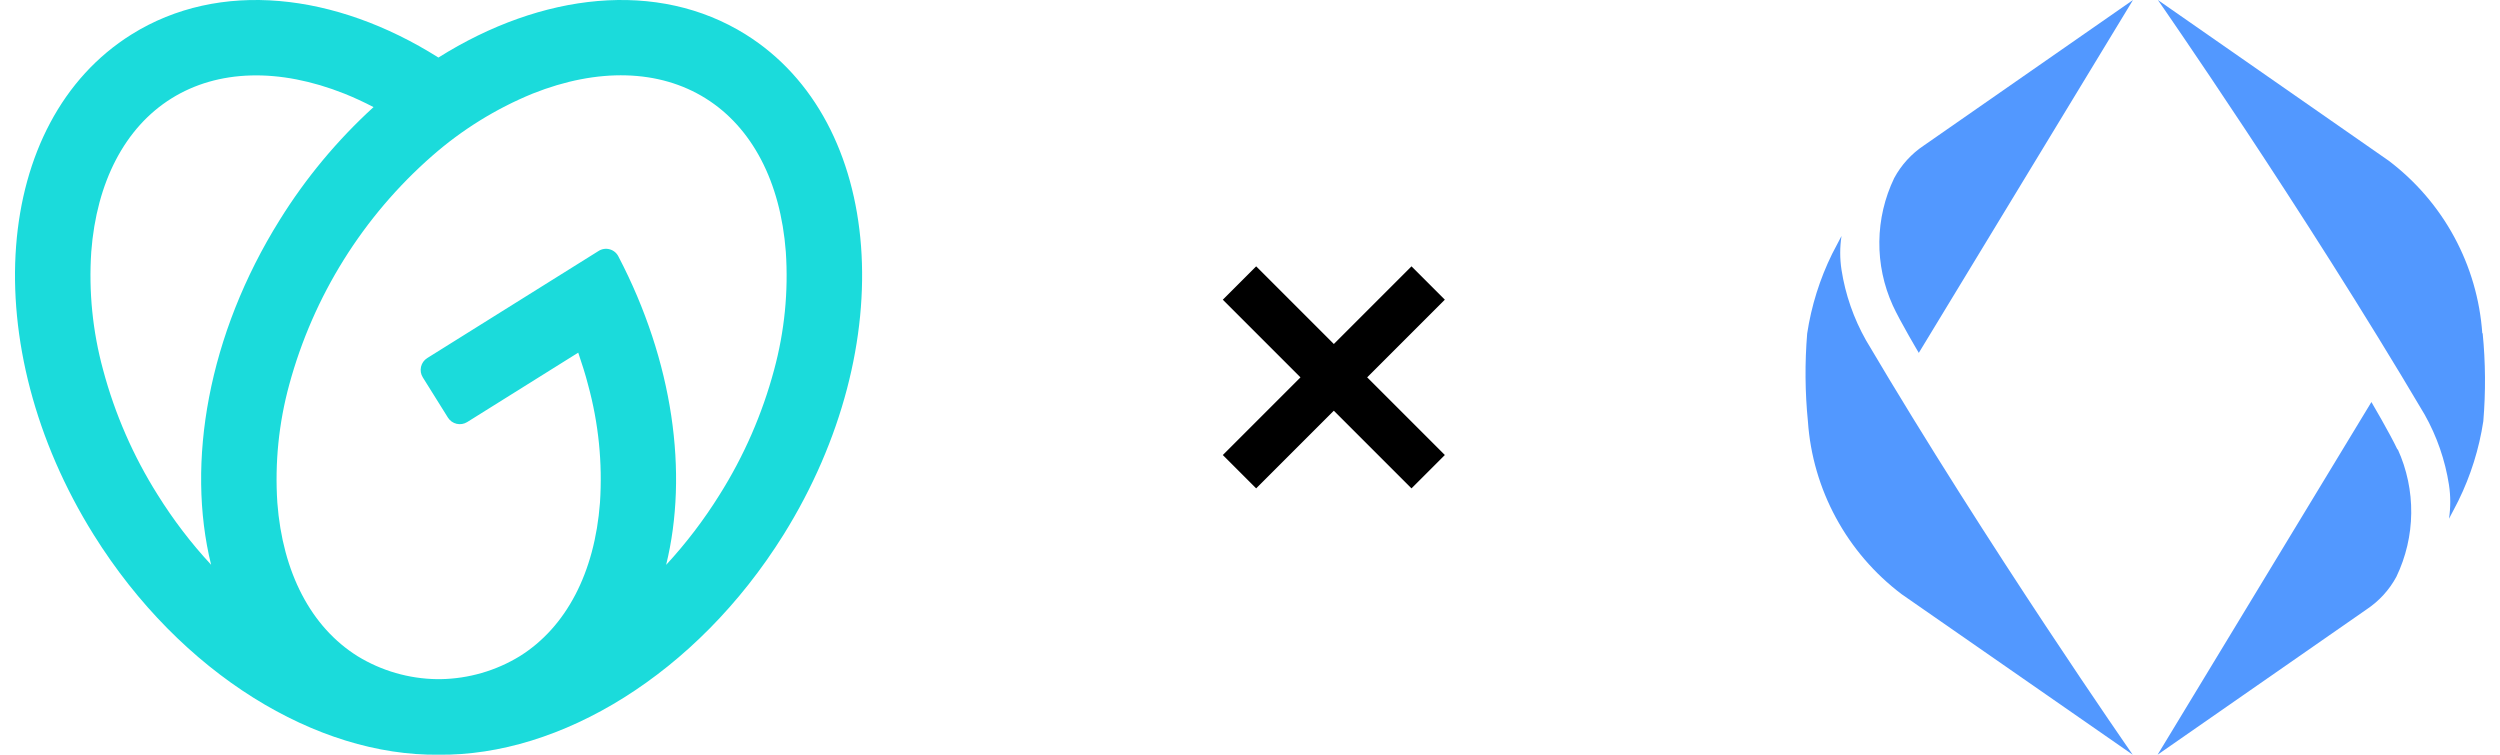 <svg width="106" height="32" viewBox="0 0 106 32" fill="none" xmlns="http://www.w3.org/2000/svg">
<path d="M31.619 1.462C27.886 -0.871 22.972 -0.315 18.589 2.44C14.22 -0.315 9.302 -0.871 5.574 1.462C-0.324 5.15 -1.04 14.647 3.974 22.676C7.67 28.595 13.451 32.063 18.596 31.999C23.742 32.063 29.522 28.595 33.219 22.676C38.227 14.647 37.516 5.15 31.619 1.462ZM6.685 20.98C5.651 19.34 4.871 17.553 4.371 15.68C3.927 14.053 3.758 12.364 3.869 10.682C4.093 7.715 5.3 5.404 7.267 4.175C9.234 2.946 11.834 2.871 14.603 3.971C15.019 4.137 15.43 4.329 15.838 4.541C14.299 5.945 12.961 7.554 11.861 9.324C8.817 14.198 7.888 19.622 8.951 23.946C8.103 23.032 7.345 22.038 6.685 20.98ZM32.823 15.678C32.322 17.552 31.542 19.339 30.509 20.979C29.849 22.039 29.09 23.034 28.244 23.951C29.194 20.074 28.548 15.325 26.219 10.871C26.182 10.798 26.13 10.733 26.066 10.681C26.002 10.629 25.928 10.591 25.849 10.57C25.769 10.548 25.686 10.543 25.605 10.556C25.524 10.569 25.446 10.598 25.377 10.643L18.115 15.182C18.049 15.223 17.992 15.277 17.946 15.341C17.901 15.404 17.869 15.476 17.851 15.552C17.834 15.628 17.831 15.707 17.844 15.784C17.857 15.861 17.885 15.935 17.927 16.001L18.992 17.706C19.033 17.772 19.087 17.829 19.151 17.875C19.214 17.92 19.286 17.952 19.362 17.97C19.438 17.987 19.516 17.99 19.593 17.977C19.67 17.964 19.744 17.936 19.81 17.895L24.517 14.952C24.669 15.409 24.821 15.866 24.936 16.323C25.38 17.947 25.55 19.634 25.439 21.314C25.215 24.28 24.008 26.59 22.041 27.821C21.027 28.442 19.864 28.778 18.675 28.796H18.525C17.336 28.779 16.173 28.442 15.159 27.821C13.191 26.59 11.983 24.28 11.759 21.314C11.649 19.632 11.818 17.943 12.262 16.316C13.282 12.554 15.391 9.176 18.324 6.609C19.589 5.499 21.029 4.606 22.587 3.968C25.348 2.868 27.953 2.941 29.921 4.172C31.89 5.403 33.095 7.712 33.319 10.679C33.432 12.361 33.264 14.051 32.823 15.678Z" fill="#1BDBDB"/>
<path d="M52.554 12L60.554 20" stroke="black" stroke-width="2"/>
<path d="M60.554 12L52.554 20" stroke="black" stroke-width="2"/>
<path d="M80.314 7.55C80.614 6.993 81.047 6.518 81.575 6.167L90.439 0L81.357 14.962C81.357 14.962 80.563 13.626 80.254 12.95C79.868 12.1 79.674 11.177 79.684 10.244C79.694 9.311 79.909 8.392 80.314 7.55ZM76.656 17.872C76.755 19.303 77.161 20.696 77.846 21.957C78.53 23.22 79.477 24.321 80.623 25.189L90.427 32C90.427 32 84.293 23.193 79.119 14.429C78.596 13.503 78.243 12.49 78.08 11.44C78.007 10.965 78.007 10.481 78.08 10.005C77.945 10.254 77.683 10.764 77.683 10.764C77.159 11.83 76.801 12.97 76.624 14.144C76.522 15.385 76.532 16.633 76.656 17.872ZM101.651 19.058C101.333 18.382 100.548 17.046 100.548 17.046L91.482 32L100.345 25.837C100.873 25.486 101.307 25.011 101.607 24.454C102.011 23.612 102.226 22.693 102.236 21.76C102.247 20.828 102.052 19.904 101.667 19.054L101.651 19.058ZM105.249 14.132C105.149 12.701 104.743 11.308 104.059 10.046C103.375 8.784 102.428 7.683 101.282 6.815L91.494 0C91.494 0 97.624 8.807 102.801 17.571C103.324 18.497 103.674 19.51 103.837 20.56C103.909 21.035 103.909 21.519 103.837 21.995C103.972 21.746 104.233 21.236 104.233 21.236C104.758 20.17 105.115 19.03 105.293 17.856C105.396 16.615 105.387 15.367 105.265 14.128L105.249 14.132Z" fill="#5298FF"/>
</svg>
